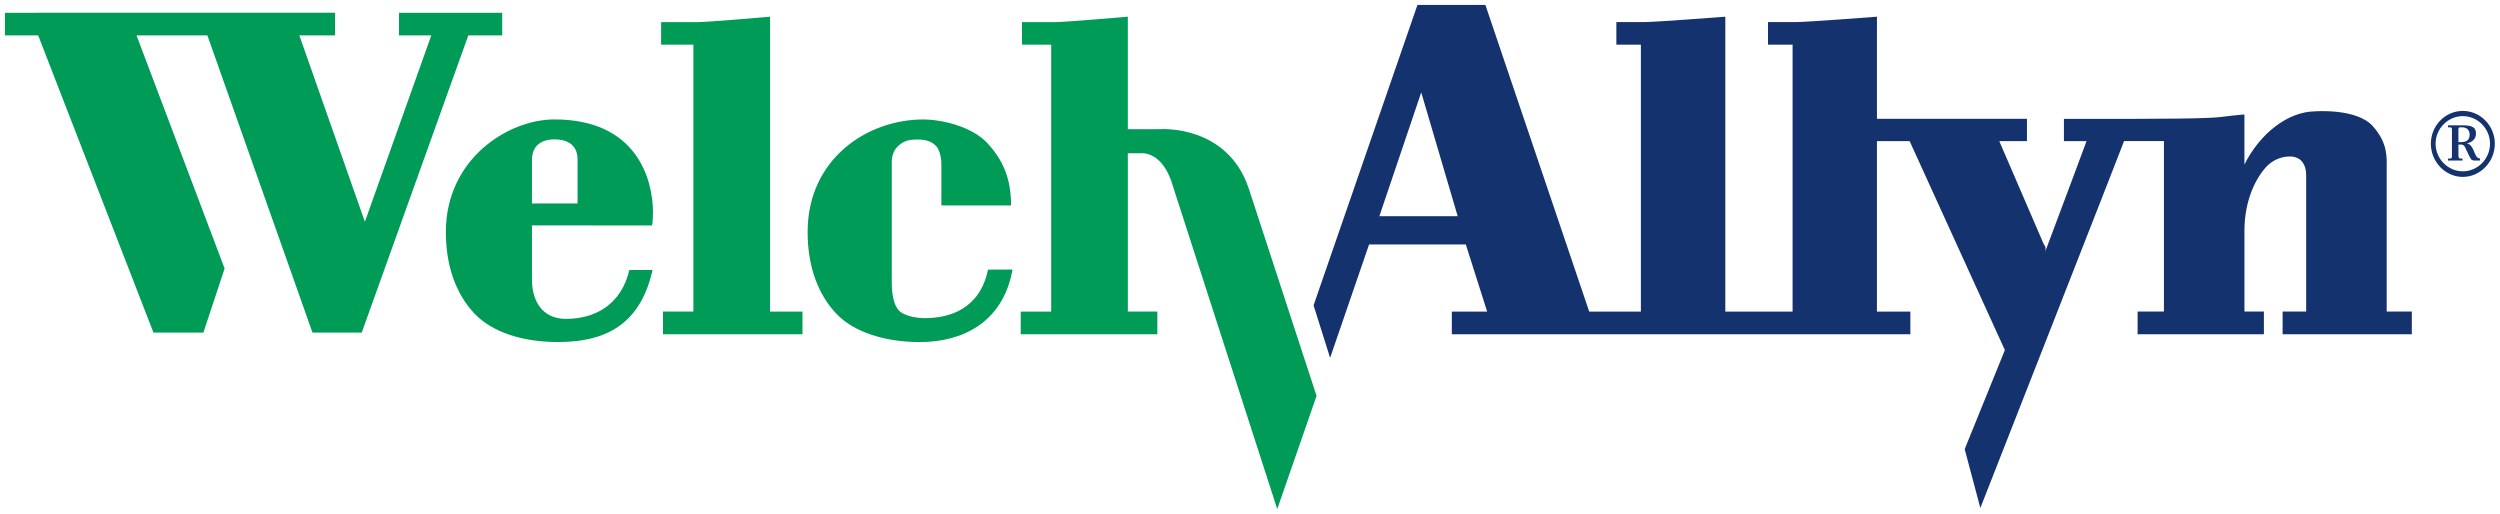 <?xml version="1.0" encoding="UTF-8" standalone="no"?>
<svg xmlns="http://www.w3.org/2000/svg" xmlns:xlink="http://www.w3.org/1999/xlink" viewBox="0 0 188.25 38.714">
    <defs>
        <g id="g208">
            <symbol overflow="visible" id="glyph0-0">
                <path style="stroke:none" d="m 0,4.406 h 11 v -22 H 0 Z M 1.562,-16.5 h 7.875 L 5.5,-7.922 Z M 1.094,1.672 V -14.875 l 3.797,8.281 z M 9.906,-14.875 V 1.672 L 6.109,-6.594 Z M 5.5,-5.281 9.438,3.297 h -7.875 z m 0,0" id="path10" />
            </symbol>
            <symbol overflow="visible" id="glyph0-1">
                <path style="stroke:none" d="m 6.688,0.109 h 0.922 l 4.516,-13.375 4.5,13.375 h 0.938 l 5.578,-15.516 h -1.188 l -4.844,13.719 -4.5,-13.75 H 11.719 l -4.5,13.75 L 2.375,-15.406 H 1.094 Z m 0,0" id="path13" />
            </symbol>
            <symbol overflow="visible" id="glyph0-2">
                <path style="stroke:none" d="m 6.781,0.266 c 2.156,0 3.5,-0.875 4.641,-2.109 l -0.75,-0.672 C 9.75,-1.516 8.562,-0.75 6.812,-0.75 4.625,-0.75 2.625,-2.375 2.422,-5.172 H 11.719 C 11.75,-5.344 11.75,-5.406 11.75,-5.609 c 0,-3.328 -2,-5.875 -5.156,-5.875 -3.031,0 -5.312,2.594 -5.312,5.859 v 0.031 c 0,3.5 2.547,5.859 5.5,5.859 z M 2.422,-6.141 C 2.625,-8.625 4.328,-10.5 6.562,-10.5 c 2.562,0 3.859,2.094 4.016,4.359 z m 0,0" id="path16" />
            </symbol>
            <symbol overflow="visible" id="glyph0-3">
                <path style="stroke:none" d="M 2.203,0 H 3.281 V -16.062 H 2.203 Z m 0,0" id="path19" />
            </symbol>
            <symbol overflow="visible" id="glyph0-4">
                <path style="stroke:none" d="m 7,0.266 c 2.062,0 3.422,-0.922 4.578,-2.219 l -0.75,-0.672 C 9.875,-1.562 8.641,-0.75 7.062,-0.75 c -2.578,0 -4.625,-2.156 -4.625,-4.859 V -5.656 c 0,-2.688 1.984,-4.812 4.531,-4.812 1.672,0 2.781,0.859 3.75,1.844 l 0.766,-0.797 c -1.062,-1.094 -2.375,-2.062 -4.484,-2.062 -3.219,0 -5.719,2.734 -5.719,5.875 V -5.562 c 0,3.141 2.484,5.828 5.719,5.828 z m 0,0" id="path22" />
            </symbol>
            <symbol overflow="visible" id="glyph0-5">
                <path style="stroke:none" d="M 2.047,0 H 3.125 V -6.484 C 3.125,-8.828 4.812,-10.5 7.016,-10.5 c 2.266,0 3.562,1.531 3.562,3.828 V 0 h 1.078 v -6.859 c 0,-2.688 -1.641,-4.625 -4.484,-4.625 -2.047,0 -3.297,1.031 -4.047,2.359 v -6.938 H 2.047 Z m 0,0" id="path25" />
            </symbol>
            <symbol overflow="visible" id="glyph0-6">
                <path style="stroke:none" d="" id="path28" />
            </symbol>
            <symbol overflow="visible" id="glyph0-7">
                <path style="stroke:none" d="m 0.969,0 h 1.188 l 1.953,-4.312 h 9.094 L 15.156,0 h 1.25 L 9.234,-15.516 h -1.094 z m 3.625,-5.344 4.078,-8.906 4.047,8.906 z m 0,0" id="path31" />
            </symbol>
            <symbol overflow="visible" id="glyph0-8">
                <path style="stroke:none" d="M 6.781,-1.188 2.109,-11.219 h -1.25 L 6.25,-0.062 C 5.406,1.891 4.641,2.578 3.469,2.578 2.641,2.578 2.156,2.438 1.562,2.156 l -0.375,0.953 c 0.75,0.328 1.359,0.484 2.219,0.484 1.609,0 2.75,-0.844 3.75,-3.203 l 4.859,-11.609 h -1.188 z m 0,0" id="path34" />
            </symbol>
            <symbol overflow="visible" id="glyph0-9">
                <path style="stroke:none" d="M 2.047,0 H 3.125 V -6.484 C 3.125,-8.828 4.812,-10.5 7.016,-10.5 c 2.266,0 3.562,1.531 3.562,3.828 V 0 h 1.078 v -6.859 c 0,-2.688 -1.641,-4.625 -4.484,-4.625 -2.047,0 -3.297,1.031 -4.047,2.359 v -2.094 H 2.047 Z m 0,0" id="path37" />
            </symbol>
            <symbol overflow="visible" id="glyph1-0">
                <path style="stroke:none" d="m 0,4.406 h 11 v -22 H 0 Z M 1.562,-16.5 h 7.875 L 5.5,-7.922 Z M 1.094,1.672 V -14.875 l 3.797,8.281 z M 9.906,-14.875 V 1.672 L 6.109,-6.594 Z M 5.5,-5.281 9.438,3.297 h -7.875 z m 0,0" id="path40" />
            </symbol>
            <symbol overflow="visible" id="glyph1-1">
                <path style="stroke:none" d="" id="path43" />
            </symbol>
            <symbol overflow="visible" id="glyph1-2">
                <path style="stroke:none" d="m 9.219,0.266 c 2.797,0 4.547,-1.078 6.156,-2.703 l -1.141,-1.125 c -1.469,1.406 -2.859,2.219 -4.969,2.219 -3.391,0 -5.969,-2.797 -5.969,-6.359 V -7.75 c 0,-3.531 2.562,-6.312 5.969,-6.312 2.094,0 3.531,0.891 4.844,2.109 l 1.188,-1.266 C 13.75,-14.672 12.078,-15.656 9.281,-15.656 4.75,-15.656 1.5,-12.062 1.5,-7.703 v 0.047 c 0,4.422 3.281,7.922 7.719,7.922 z m 0,0" id="path46" />
            </symbol>
            <symbol overflow="visible" id="glyph1-3">
                <path style="stroke:none" d="m 7.078,0.266 c 3.438,0 5.969,-2.734 5.969,-5.938 V -5.719 c 0,-3.219 -2.516,-5.891 -5.922,-5.891 -3.422,0 -5.938,2.719 -5.938,5.938 V -5.625 c 0,3.203 2.484,5.891 5.891,5.891 z M 7.125,-1.25 c -2.391,0 -4.203,-1.984 -4.203,-4.422 V -5.719 c 0,-2.406 1.703,-4.406 4.156,-4.406 2.406,0 4.234,2 4.234,4.453 V -5.625 c 0,2.391 -1.719,4.375 -4.188,4.375 z m 0,0" id="path49" />
            </symbol>
            <symbol overflow="visible" id="glyph1-4">
                <path style="stroke:none" d="M 1.891,0 H 3.594 v -6.516 c 0,-2.125 1.438,-3.562 3.406,-3.562 2,0 3.141,1.328 3.141,3.438 V 0 h 1.703 v -7.062 c 0,-2.703 -1.609,-4.547 -4.359,-4.547 -1.969,0 -3.156,0.984 -3.891,2.219 V -11.375 H 1.891 Z m 0,0" id="path52" />
            </symbol>
            <symbol overflow="visible" id="glyph1-5">
                <path style="stroke:none" d="m 6.859,0.266 c 2.156,0 3.547,-0.859 4.688,-2.141 L 10.5,-2.812 c -0.938,0.969 -2.031,1.609 -3.594,1.609 -2.016,0 -3.766,-1.391 -4,-3.859 h 9.016 c 0.031,-0.203 0.031,-0.328 0.031,-0.547 0,-3.328 -1.938,-6 -5.312,-6 -3.141,0 -5.453,2.641 -5.453,5.906 v 0.047 c 0,3.516 2.547,5.922 5.672,5.922 z M 2.906,-6.312 c 0.219,-2.219 1.719,-3.875 3.688,-3.875 2.266,0 3.453,1.812 3.641,3.875 z m 0,0" id="path55" />
            </symbol>
            <symbol overflow="visible" id="glyph1-6">
                <path style="stroke:none" d="M 2.969,-11.375 H 1.031 L 5.297,-5.781 0.859,0 H 2.75 L 6.297,-4.688 9.812,0 h 1.953 L 7.281,-5.812 11.594,-11.375 H 9.703 L 6.312,-6.938 Z m 0,0" id="path58" />
            </symbol>
            <symbol overflow="visible" id="glyph1-7">
                <path style="stroke:none" d="m 4.438,-7.922 c 2.141,0 3.828,-1.766 3.828,-3.844 v -0.031 C 8.266,-13.875 6.594,-15.625 4.438,-15.625 c -2.125,0 -3.828,1.766 -3.828,3.859 V -11.75 c 0,2.094 1.672,3.828 3.828,3.828 z m 0,-0.422 c -1.922,0 -3.375,-1.531 -3.375,-3.406 v -0.016 c 0,-1.875 1.469,-3.438 3.375,-3.438 1.938,0 3.391,1.547 3.391,3.406 v 0.031 c 0,1.859 -1.469,3.422 -3.391,3.422 z m -1.484,-1.562 h 0.75 v -1.328 h 0.812 L 5.438,-9.906 H 6.344 L 5.297,-11.375 c 0.531,-0.156 0.906,-0.547 0.906,-1.188 0,-0.812 -0.641,-1.234 -1.5,-1.234 h -1.75 z m 0.75,-1.953 v -1.281 h 0.938 c 0.5,0 0.797,0.234 0.797,0.641 0,0.375 -0.297,0.641 -0.797,0.641 z m 0,0" id="path61" />
            </symbol>
            <symbol overflow="visible" id="glyph1-8">
                <path style="stroke:none" d="M 2.328,0 H 4.062 V -15.406 H 2.328 Z m 0,0" id="path64" />
            </symbol>
            <symbol overflow="visible" id="glyph1-9">
                <path style="stroke:none" d="m 5.703,0.203 c 0.812,0 1.453,-0.188 2.047,-0.484 v -1.453 c -0.594,0.281 -1.078,0.391 -1.656,0.391 -1.141,0 -1.906,-0.5 -1.906,-1.891 V -9.875 h 3.594 v -1.5 H 4.188 v -3.438 H 2.484 v 3.438 H 0.906 v 1.5 h 1.578 v 6.859 c 0,2.312 1.391,3.219 3.219,3.219 z m 0,0" id="path67" />
            </symbol>
            <symbol overflow="visible" id="glyph1-10">
                <path style="stroke:none" d="m 6.938,3.562 c 1.797,0 3.312,-0.5 4.328,-1.516 C 12.188,1.125 12.719,-0.219 12.719,-1.984 V -11.375 h -1.703 v 2.047 c -0.922,-1.234 -2.297,-2.281 -4.438,-2.281 -2.703,0 -5.344,2.047 -5.344,5.359 v 0.047 c 0,3.281 2.609,5.328 5.344,5.328 2.094,0 3.469,-1.078 4.469,-2.406 v 1.344 c 0,2.656 -1.625,4.047 -4.141,4.047 -1.625,0 -3.078,-0.5 -4.375,-1.453 L 1.766,1.984 C 3.281,3.031 5.031,3.562 6.938,3.562 Z M 6.906,-2.375 c -2.109,0 -3.938,-1.578 -3.938,-3.875 V -6.297 C 2.969,-8.625 4.75,-10.125 6.906,-10.125 c 2.156,0 4.188,1.516 4.188,3.859 v 0.047 c 0,2.281 -2.031,3.844 -4.188,3.844 z m 0,0" id="path70" />
            </symbol>
            <symbol overflow="visible" id="glyph1-11">
                <path style="stroke:none" d="M 1.891,0 H 3.594 v -4.531 c 0,-3.438 2.016,-5.219 4.5,-5.219 h 0.141 v -1.828 c -2.156,-0.078 -3.812,1.281 -4.641,3.172 V -11.375 H 1.891 Z m 0,0" id="path73" />
            </symbol>
            <symbol overflow="visible" id="glyph1-12">
                <path style="stroke:none" d="m 5.281,0.234 c 2,0 3.328,-0.922 4.109,-1.953 V 0 h 1.625 v -6.953 c 0,-1.453 -0.391,-2.547 -1.156,-3.328 -0.844,-0.828 -2.078,-1.25 -3.672,-1.25 -1.656,0 -2.891,0.375 -4.141,0.953 l 0.5,1.375 C 3.609,-9.688 4.656,-10.031 6,-10.031 c 2.141,0 3.391,1.062 3.391,3.094 v 0.406 C 8.375,-6.812 7.344,-7.016 5.891,-7.016 c -2.875,0 -4.859,1.281 -4.859,3.672 v 0.047 c 0,2.328 2.141,3.531 4.25,3.531 z M 5.609,-1.094 C 4.062,-1.094 2.75,-1.938 2.75,-3.359 V -3.406 c 0,-1.438 1.188,-2.359 3.328,-2.359 1.375,0 2.5,0.25 3.344,0.484 v 1.094 c 0,1.812 -1.719,3.094 -3.812,3.094 z m 0,0" id="path76" />
            </symbol>
            <symbol overflow="visible" id="glyph1-13">
                <path style="stroke:none" d="m 6.672,0.234 c 2.078,0 3.422,-1.156 4.344,-2.516 V 0 h 1.703 v -16.062 h -1.703 v 6.859 c -0.875,-1.266 -2.234,-2.406 -4.344,-2.406 -2.734,0 -5.438,2.188 -5.438,5.906 v 0.047 c 0,3.75 2.703,5.891 5.438,5.891 z M 6.969,-1.281 c -2.125,0 -4,-1.703 -4,-4.391 V -5.719 c 0,-2.75 1.812,-4.375 4,-4.375 2.125,0 4.125,1.75 4.125,4.375 v 0.047 c 0,2.609 -2,4.391 -4.125,4.391 z m 0,0" id="path79" />
            </symbol>
            <symbol overflow="visible" id="glyph1-14">
                <path style="stroke:none" d="M 6.484,0.109 H 7.938 l 4.25,-12.5 4.219,12.5 h 1.484 l 5.5,-15.516 H 21.562 L 17.156,-2.578 12.938,-15.438 H 11.5 L 7.281,-2.578 2.875,-15.406 H 0.984 Z m 0,0" id="path82" />
            </symbol>
            <symbol overflow="visible" id="glyph1-15">
                <path style="stroke:none" d="m 2.047,0 h 1.688 v -16.062 h -1.688 z m 0,0" id="path85" />
            </symbol>
            <symbol overflow="visible" id="glyph1-16">
                <path style="stroke:none" d="m 7.453,0.219 c 3.062,0 5.266,-1.719 5.266,-4.359 V -4.188 c 0,-2.344 -1.594,-3.594 -5.016,-4.344 -3.391,-0.734 -4.188,-1.547 -4.188,-3 v -0.047 c 0,-1.375 1.281,-2.484 3.281,-2.484 1.578,0 3.016,0.516 4.438,1.672 L 12.25,-13.734 c -1.562,-1.25 -3.156,-1.891 -5.406,-1.891 -2.922,0 -5.062,1.781 -5.062,4.203 v 0.047 c 0,2.531 1.625,3.672 5.172,4.438 3.234,0.688 4,1.5 4,2.938 v 0.047 c 0,1.516 -1.359,2.609 -3.422,2.609 -2.141,0 -3.688,-0.719 -5.281,-2.172 L 1.172,-2.25 c 1.844,1.656 3.844,2.469 6.281,2.469 z m 0,0" id="path88" />
            </symbol>
            <symbol overflow="visible" id="glyph1-17">
                <path style="stroke:none" d="M 6.75,-1.891 2.625,-11.375 H 0.75 L 5.922,-0.047 C 5.234,1.562 4.594,2.094 3.594,2.094 2.859,2.094 2.359,1.953 1.797,1.672 l -0.562,1.344 C 2,3.391 2.703,3.594 3.656,3.594 5.375,3.594 6.469,2.734 7.438,0.375 l 4.766,-11.75 H 10.406 Z m 0,0" id="path91" />
            </symbol>
            <symbol overflow="visible" id="glyph1-18">
                <path style="stroke:none" d="m 5.656,0.219 c 2.266,0 4.047,-1.25 4.047,-3.406 v -0.047 c 0,-2.047 -1.891,-2.734 -3.656,-3.25 C 4.531,-6.953 3.125,-7.375 3.125,-8.453 v -0.031 c 0,-0.953 0.859,-1.656 2.203,-1.656 1.094,0 2.312,0.422 3.359,1.094 L 9.453,-10.312 C 8.297,-11.094 6.75,-11.578 5.375,-11.578 c -2.25,0 -3.875,1.297 -3.875,3.266 v 0.047 c 0,2.078 1.969,2.703 3.766,3.203 1.484,0.422 2.828,0.859 2.828,2 v 0.047 c 0,1.109 -0.984,1.812 -2.359,1.812 -1.328,0 -2.703,-0.531 -3.938,-1.453 l -0.844,1.203 C 2.219,-0.422 4.031,0.219 5.656,0.219 Z m 0,0" id="path94" />
            </symbol>
            <symbol overflow="visible" id="glyph1-19">
                <path style="stroke:none" d="M 1.891,0 H 3.594 v -6.484 c 0,-2.094 1.359,-3.594 3.156,-3.594 1.812,0 2.938,1.25 2.938,3.391 V 0 h 1.688 v -6.562 c 0,-2.234 1.406,-3.516 3.125,-3.516 1.844,0 2.953,1.234 2.953,3.438 V 0 h 1.688 v -7.047 c 0,-2.812 -1.609,-4.562 -4.219,-4.562 -1.984,0 -3.203,1 -4.016,2.266 -0.609,-1.281 -1.797,-2.266 -3.641,-2.266 -1.922,0 -2.938,1.031 -3.672,2.156 V -11.375 H 1.891 Z m 0,0" id="path97" />
            </symbol>
            <symbol overflow="visible" id="glyph2-0">
                <path style="stroke:none" d="M 0.312,1.016 2.844,0.25 1.297,-4.797 -1.234,-4.031 Z M -0.797,-3.891 1.016,-4.438 0.688,-2.203 Z M 0.375,0.312 l -1.156,-3.797 1.453,1.625 z m 0.859,-4.406 1.156,3.797 -1.438,-1.641 z M 0.875,-1.578 2.406,0.109 0.594,0.656 Z m 0,0" id="path100" />
            </symbol>
            <symbol overflow="visible" id="glyph2-1">
                <path style="stroke:none" d="m 0.453,-0.141 0.625,-0.188 L 0.734,-1.469 1.438,-1.688 c 0.781,-0.234 1.297,-0.828 1.047,-1.625 V -3.328 C 2.266,-4.031 1.594,-4.359 0.781,-4.109 L -0.625,-3.688 Z M 0.562,-2.031 0.172,-3.297 0.891,-3.516 C 1.344,-3.656 1.719,-3.531 1.859,-3.109 1.969,-2.734 1.75,-2.391 1.281,-2.25 Z m 0,0" id="path103" />
            </symbol>
            <symbol overflow="visible" id="glyph3-0">
                <path style="stroke:none" d="M 0.172,1.047 2.781,0.625 1.953,-4.594 -0.656,-4.172 Z M -0.25,-3.969 1.609,-4.266 1,-2.078 Z M 0.328,0.359 -0.297,-3.562 0.906,-1.75 Z m 1.453,-4.25 0.625,3.922 -1.203,-1.828 z m -0.688,2.438 1.266,1.875 L 0.5,0.719 Z m 0,0" id="path106" />
            </symbol>
            <symbol overflow="visible" id="glyph3-1">
                <path style="stroke:none" d="M 0.156,-0.031 0.812,-0.125 1.047,-1.062 2.781,-1.344 l 0.5,0.828 L 3.969,-0.625 1.781,-4.047 1.188,-3.953 Z M 1.188,-1.672 1.578,-3.25 l 0.875,1.375 z m 0,0" id="path109" />
            </symbol>
            <symbol overflow="visible" id="glyph4-0">
                <path style="stroke:none" d="M 0.031,1.062 2.672,0.984 2.531,-4.297 -0.109,-4.219 Z M 0.266,-3.969 2.156,-4.016 1.266,-1.938 Z M 0.281,0.406 0.172,-3.562 1.125,-1.609 Z m 2,-4.031 0.109,3.969 -0.969,-1.969 z m -1,2.328 1,2.031 -1.891,0.047 z m 0,0" id="path112" />
            </symbol>
            <symbol overflow="visible" id="glyph4-1">
                <path style="stroke:none" d="M 1.391,-0.031 2.031,-0.047 1.953,-3.141 3.141,-3.188 3.125,-3.797 l -3,0.094 L 0.141,-3.094 1.312,-3.125 Z m 0,0" id="path115" />
            </symbol>
            <symbol overflow="visible" id="glyph5-0">
                <path style="stroke:none" d="M -0.078,1.062 2.562,1.25 l 0.375,-5.266 -2.641,-0.188 z m 0.734,-4.969 1.891,0.125 -1.094,1.969 z M 0.234,0.422 0.516,-3.531 1.281,-1.5 Z M 2.625,-3.375 2.344,0.578 1.578,-1.469 Z m -1.219,2.203 0.797,2.125 -1.891,-0.125 z m 0,0" id="path118" />
            </symbol>
            <symbol overflow="visible" id="glyph5-1">
                <path style="stroke:none" d="M 0.516,0.031 1.156,0.078 1.422,-3.609 0.781,-3.656 Z m 0,0" id="path121" />
            </symbol>
            <symbol overflow="visible" id="glyph6-0">
                <path style="stroke:none" d="M -0.188,1.047 2.406,1.5 3.328,-3.703 0.734,-4.156 Z m 1.25,-4.875 L 2.922,-3.5 1.625,-1.641 Z m -0.875,4.281 0.703,-3.922 0.547,2.125 z M 2.969,-3.109 2.266,0.812 1.734,-1.297 Z M 1.516,-1.016 2.094,1.172 0.234,0.844 Z m 0,0" id="path124" />
            </symbol>
            <symbol overflow="visible" id="glyph6-1">
                <path style="stroke:none" d="M 0.469,0.078 3.203,0.562 3.297,0 1.203,-0.359 1.391,-1.344 3.219,-1.031 3.312,-1.609 1.484,-1.922 1.656,-2.859 3.719,-2.5 3.812,-3.078 1.109,-3.562 Z m 0,0" id="path127" />
            </symbol>
            <symbol overflow="visible" id="glyph7-0">
                <path style="stroke:none" d="m -0.344,1 2.5,0.844 1.703,-5 L 1.359,-4 Z M 1.641,-3.609 3.422,-3 1.859,-1.375 Z M 0.125,0.469 1.391,-3.297 1.625,-1.125 Z M 3.391,-2.609 2.125,1.156 1.906,-1.031 Z M 1.656,-0.781 1.891,1.484 0.109,0.875 Z m 0,0" id="path130" />
            </symbol>
            <symbol overflow="visible" id="glyph7-1">
                <path style="stroke:none" d="M 0.438,0.156 1.047,0.359 1.891,-2.125 2.984,1.016 3.5,1.188 4.688,-2.312 4.094,-2.516 3.281,-0.094 2.203,-3.156 1.625,-3.344 Z m 0,0" id="path133" />
            </symbol>
            <symbol overflow="visible" id="glyph8-0">
                <path style="stroke:none" d="M -0.484,0.938 1.859,2.156 4.281,-2.531 1.938,-3.75 Z m 2.641,-4.281 1.688,0.875 -1.797,1.391 z M 0.047,0.484 1.875,-3.031 1.781,-0.859 Z M 3.75,-2.062 1.922,1.453 2.031,-0.734 Z m -2,1.547 L 1.656,1.75 -0.031,0.875 Z m 0,0" id="path136" />
            </symbol>
            <symbol overflow="visible" id="glyph8-1">
                <path style="stroke:none" d="m 1.234,0.641 0.562,0.297 1.422,-2.75 1.062,0.547 0.281,-0.531 -2.672,-1.391 -0.281,0.531 1.047,0.547 z m 0,0" id="path139" />
            </symbol>
            <symbol overflow="visible" id="glyph9-0">
                <path style="stroke:none" d="m -0.578,0.891 2.219,1.438 2.875,-4.422 -2.219,-1.438 z m 3.047,-4 1.578,1.031 L 2.141,-0.875 Z M 0,0.484 2.172,-2.844 1.844,-0.688 Z M 3.938,-1.688 1.766,1.641 2.094,-0.531 Z M 1.781,-0.344 1.453,1.906 -0.125,0.875 Z m 0,0" id="path142" />
            </symbol>
            <symbol overflow="visible" id="glyph9-1">
                <path style="stroke:none" d="" id="path145" />
            </symbol>
            <symbol overflow="visible" id="glyph10-0">
                <path style="stroke:none" d="M -0.688,0.812 1.328,2.516 4.734,-1.531 2.719,-3.234 Z m 3.516,-3.609 1.453,1.219 -2.047,0.969 z M -0.062,0.484 2.5,-2.562 1.906,-0.453 Z m 4.172,-1.688 -2.562,3.047 0.594,-2.109 z M 1.812,-0.125 1.219,2.062 -0.234,0.844 Z m 0,0" id="path148" />
            </symbol>
            <symbol overflow="visible" id="glyph10-1">
                <path style="stroke:none" d="M 0.359,0.297 0.844,0.719 2.547,-1.297 2.312,0.766 l 0.031,0.031 2,-0.609 -1.703,2.031 0.5,0.422 L 5.531,-0.188 5.016,-0.625 l -2,0.609 0.266,-2.062 L 2.75,-2.531 Z m 0,0" id="path151" />
            </symbol>
            <symbol overflow="visible" id="glyph11-0">
                <path style="stroke:none" d="m -0.812,0.672 1.688,2.031 4.062,-3.375 L 3.25,-2.703 Z M 3.281,-2.25 4.5,-0.781 2.312,-0.203 Z m -3.422,2.719 3.047,-2.547 -0.938,1.969 z M 4.25,-0.453 1.203,2.094 2.156,0.109 Z M 1.812,0.203 0.844,2.266 -0.375,0.797 Z m 0,0" id="path154" />
            </symbol>
            <symbol overflow="visible" id="glyph11-1">
                <path style="stroke:none" d="M 1.375,1.766 C 2.109,2.641 3.297,2.688 4.094,2.031 L 4.109,2.016 C 4.906,1.344 5.062,0.203 4.328,-0.672 3.594,-1.547 2.422,-1.609 1.625,-0.938 0.812,-0.281 0.656,0.906 1.375,1.766 Z m 0.469,-0.375 C 1.375,0.828 1.5,0.047 2.062,-0.406 L 2.078,-0.422 C 2.625,-0.875 3.375,-0.859 3.844,-0.297 c 0.469,0.562 0.359,1.344 -0.188,1.812 -0.562,0.453 -1.344,0.438 -1.812,-0.125 z m 0,0" id="path157" />
            </symbol>
            <symbol overflow="visible" id="glyph12-0">
                <path style="stroke:none" d="M -0.922,0.531 0.391,2.812 4.969,0.172 3.656,-2.109 Z M 3.609,-1.641 4.547,0 2.312,0.188 Z M -0.234,0.438 3.219,-1.547 1.953,0.234 Z M 4.281,0.281 0.828,2.266 2.109,0.484 Z M 1.75,0.516 0.438,2.359 -0.5,0.719 Z m 0,0" id="path160" />
            </symbol>
            <symbol overflow="visible" id="glyph12-1">
                <path style="stroke:none" d="m 0.234,0.406 0.312,0.562 2.281,-1.312 -1.25,3.078 0.266,0.469 3.203,-1.844 -0.312,-0.547 -2.219,1.281 1.219,-3 L 3.438,-1.438 Z m 0,0" id="path163" />
            </symbol>
            <symbol overflow="visible" id="glyph13-0">
                <path style="stroke:none" d="M -0.969,0.422 0.078,2.844 4.922,0.75 3.875,-1.672 Z m 4.75,-1.641 0.734,1.734 -2.25,-0.062 z M -0.266,0.406 3.375,-1.156 1.922,0.453 Z m 4.469,0.375 -3.641,1.562 1.469,-1.625 z M 1.672,0.703 0.156,2.391 -0.578,0.656 Z m 0,0" id="path166" />
            </symbol>
            <symbol overflow="visible" id="glyph13-1">
                <path style="stroke:none" d="m 0.203,0.469 0.25,0.594 3.406,-1.469 L 3.609,-1 Z m 0,0" id="path169" />
            </symbol>
            <symbol overflow="visible" id="glyph14-0">
                <path style="stroke:none" d="M -1.016,0.312 -0.219,2.828 4.812,1.25 4.016,-1.266 Z M 3.875,-0.828 4.453,0.969 2.203,0.672 Z M -0.312,0.375 3.469,-0.828 1.859,0.656 Z M 4.109,1.188 0.328,2.391 1.938,0.938 Z M 1.594,0.875 -0.078,2.391 -0.656,0.594 Z m 0,0" id="path172" />
            </symbol>
            <symbol overflow="visible" id="glyph14-1">
                <path style="stroke:none" d="M 0.422,1.328 0.609,1.938 3.562,1 3.922,2.125 4.5,1.953 3.594,-0.906 3.016,-0.734 3.375,0.391 Z m 0,0" id="path175" />
            </symbol>
            <symbol overflow="visible" id="glyph15-0">
                <path style="stroke:none" d="M -1.047,0.172 -0.641,2.781 4.578,1.953 4.172,-0.656 Z M 3.969,-0.234 4.266,1.625 2.094,1 Z M -0.359,0.328 3.562,-0.281 1.75,0.906 Z m 4.25,1.469 L -0.031,2.406 1.797,1.203 Z M 1.453,1.094 -0.422,2.359 -0.719,0.5 Z m 0,0" id="path178" />
            </symbol>
            <symbol overflow="visible" id="glyph15-1">
                <path style="stroke:none" d="M 0.281,2.219 C 0.469,3.344 1.453,4 2.484,3.844 L 2.5,3.828 C 3.531,3.672 4.25,2.766 4.062,1.641 3.891,0.516 2.906,-0.141 1.875,0.031 0.828,0.188 0.109,1.109 0.281,2.219 Z M 0.875,2.141 C 0.766,1.422 1.266,0.812 1.984,0.703 L 2,0.688 C 2.703,0.578 3.359,1 3.469,1.719 3.594,2.453 3.078,3.047 2.375,3.172 1.656,3.281 1,2.875 0.875,2.141 Z m 0,0" id="path181" />
            </symbol>
            <symbol overflow="visible" id="glyph16-0">
                <path style="stroke:none" d="M -1.062,0 V 2.641 H 4.219 V 0 Z M 3.953,0.375 V 2.266 L 1.906,1.312 Z M -0.406,0.266 H 3.562 L 1.578,1.172 Z M 3.562,2.375 H -0.406 L 1.578,1.469 Z M 1.266,1.312 -0.797,2.266 V 0.375 Z m 0,0" id="path184" />
            </symbol>
            <symbol overflow="visible" id="glyph16-1">
                <path style="stroke:none" d="M 0,0.469 V 1.125 H 1.281 V 1.938 L 0,2.844 V 3.625 l 1.406,-1 c 0.141,0.5 0.5,0.875 1.109,0.875 H 2.531 C 2.859,3.5 3.125,3.391 3.328,3.188 3.562,2.953 3.703,2.594 3.703,2.125 V 0.469 Z M 1.859,1.125 h 1.25 v 0.938 c 0,0.484 -0.219,0.781 -0.609,0.781 H 2.484 c -0.375,0 -0.625,-0.297 -0.625,-0.766 z m 0,0" id="path187" />
            </symbol>
            <symbol overflow="visible" id="glyph17-0">
                <path style="stroke:none" d="m -1.062,-0.125 -0.297,2.625 5.25,0.609 0.297,-2.625 z m 4.938,0.953 -0.203,1.875 -1.938,-1.188 z M -0.438,0.219 3.516,0.672 1.422,1.344 Z M 3.281,2.766 -0.672,2.312 1.391,1.625 Z M 1.094,1.438 -1.047,2.156 -0.844,0.281 Z m 0,0" id="path190" />
            </symbol>
            <symbol overflow="visible" id="glyph17-1">
                <path style="stroke:none" d="M -0.062,0.516 -0.125,1.156 3.547,1.578 3.609,0.938 Z m 0,0" id="path193" />
            </symbol>
            <symbol overflow="visible" id="glyph18-0">
                <path style="stroke:none" d="M -1.031,-0.234 -1.625,2.344 3.516,3.531 4.109,0.953 Z m 4.797,1.5 -0.438,1.844 L 1.562,1.719 Z M -0.453,0.172 3.406,1.078 1.266,1.5 Z M 2.922,3.125 -0.938,2.219 1.203,1.797 Z M 0.938,1.562 l -2.234,0.453 0.438,-1.844 z m 0,0" id="path196" />
            </symbol>
            <symbol overflow="visible" id="glyph18-1">
                <path style="stroke:none" d="m -0.109,0.453 -0.141,0.625 2.562,0.594 -3.031,1.406 -0.125,0.531 3.609,0.844 0.141,-0.625 L 0.406,3.25 3.359,1.891 3.5,1.297 Z m 0,0" id="path199" />
            </symbol>
            <symbol overflow="visible" id="glyph19-0">
                <path style="stroke:none" d="M -0.984,-0.406 -2,2.031 2.875,4.062 3.891,1.625 Z m 4.5,2.266 -0.734,1.75 -1.516,-1.656 z m -4,-1.766 L 3.172,1.625 1,1.688 Z M 2.375,3.562 -1.281,2.031 0.891,1.969 Z M 0.672,1.703 -1.609,1.781 -0.875,0.031 Z m 0,0" id="path202" />
            </symbol>
            <symbol overflow="visible" id="glyph19-1">
                <path style="stroke:none" d="m -0.922,2.031 c -0.25,0.609 -0.203,1.188 -0.062,1.641 l 1.438,0.594 L 1.062,2.828 0.547,2.609 0.188,3.484 -0.453,3.219 c -0.078,-0.266 -0.062,-0.625 0.078,-0.938 0.281,-0.688 1,-0.938 1.688,-0.656 L 1.328,1.641 C 1.969,1.906 2.328,2.625 2.062,3.234 1.891,3.672 1.656,3.875 1.297,4.047 l 0.312,0.562 c 0.438,-0.219 0.766,-0.516 1,-1.109 0.438,-1.016 -0.062,-2.109 -1.031,-2.516 -1,-0.406 -2.062,-0.016 -2.5,1.047 z m 0,0" id="path205" />
            </symbol>
        </g>
        <clipPath id="clip1">
            <path d="M 0,100.801 H 612 V 719.16 H 0 Z m 0,0" id="path210" />
        </clipPath>
        <filter id="alpha" filterUnits="objectBoundingBox" x="0" y="0" width="1" height="1">
            <feColorMatrix type="matrix" in="SourceGraphic" values="0 0 0 0 1 0 0 0 0 1 0 0 0 0 1 0 0 0 1 0" id="feColorMatrix214" />
        </filter>
        <mask id="mask0">
            <g filter="url(#alpha)" id="g219">
                <rect x="0" y="0" width="612" height="792" style="fill:#000000;fill-opacity:0.85;stroke:none" id="rect217" />
            </g>
        </mask>
        <clipPath id="clip2">
            <rect x="0" y="0" width="612" height="117" id="rect222" />
        </clipPath>
        <g id="surface20919" clip-path="url(#clip2)">
            <path style="fill:#1c5eab;fill-opacity:1;fill-rule:nonzero;stroke:none" d="M -9,115.16 H 629.641 V 1.961 H -9 Z m 0,0" id="path225" />
        </g>
        <clipPath id="clip3">
            <path d="m 547,713 h 33 v 32 h -33 z m 0,0" id="path228" />
        </clipPath>
        <clipPath id="clip4">
            <path d="m 536.469,722.551 c 0,11.875 9.629,21.504 21.504,21.504 11.875,0 21.504,-9.629 21.504,-21.504 0,-11.875 -9.629,-21.5 -21.504,-21.5 -11.875,0 -21.504,9.625 -21.504,21.5" id="path231" />
        </clipPath>
        <clipPath id="clip5">
            <path d="m 94,36 h 18 V 65.156 H 94 Z m 0,0" id="path234" />
        </clipPath>
        <clipPath id="clip6">
            <path d="m 111,36 h 65 v 29.156 h -65 z m 0,0" id="path237" />
        </clipPath>
    </defs>
    <g style="fill:#ffffff;fill-opacity:1" id="g278" transform="translate(-148.223,-176.849)">
        <use xlink:href="#glyph1-1" x="172.465" y="654.11" id="use276" width="100%" height="100%" />
    </g>
    <g style="fill:#455eb5;fill-opacity:1" id="g414" transform="translate(-148.223,-176.849)">
        <use xlink:href="#glyph9-1" x="570.635" y="701.633" id="use412" width="100%" height="100%" />
    </g>
    <g id="g606" transform="matrix(1.302,0,0,1.302,-46.5,-46.5)">
        <path style="fill:#009c57;fill-opacity:1;fill-rule:nonzero;stroke:none" d="m 69.117,47.48 h -2.637 v -2.516 c 0,-1.02 0.816,-1.191 1.297,-1.191 0.547,0 1.34,0.18 1.34,1.164 z m 4.363,0.512 c -0.012,-1.973 -0.977,-5.371 -5.703,-5.371 -2.676,0 -6.277,2.281 -6.277,6.512 0,1.949 0.578,3.586 1.668,4.73 1.004,1.051 2.742,1.633 4.824,1.633 3.055,0 4.805,-1.27 5.465,-4.168 h -1.344 c -0.473,2.004 -1.973,2.828 -3.672,2.828 -1.324,0 -1.961,-0.988 -1.961,-2.273 V 48.75 c 0,0 6.871,0.004 6.93,0.004 0.059,0 0.07,-0.762 0.07,-0.762" id="path456" />
        <path style="fill:#009c57;fill-opacity:1;fill-rule:nonzero;stroke:none" d="m 92.855,51.309 c -0.469,2.258 -2.195,2.805 -3.66,2.805 -0.57,0 -1.223,-0.16 -1.488,-0.434 C 87.422,53.375 87.289,52.781 87.289,52.074 v -6.992 c 0,-0.379 0.129,-0.711 0.391,-0.945 0.355,-0.316 0.688,-0.355 1.102,-0.355 0.551,0 0.852,0.148 1.082,0.391 0.164,0.172 0.293,0.613 0.293,1.008 v 2.414 l 4.031,0.004 c 0,-1.551 -0.453,-2.637 -1.414,-3.652 -0.848,-0.887 -2.535,-1.324 -3.668,-1.324 -3.238,0 -6.684,2.281 -6.684,6.512 0,1.949 0.578,3.586 1.672,4.734 1,1.047 2.789,1.629 4.824,1.629 2.395,0 4.801,-1.086 5.355,-4.195 z m 0,0" id="path458" />
        <path style="fill:#009c57;fill-opacity:1;fill-rule:nonzero;stroke:none" d="M 80.25,53.734 V 36.68 c 0,0 -3.598,0.316 -4.254,0.316 h -2.047 v 1.301 h 1.867 v 15.434 h -1.758 v 1.316 H 82.125 v -1.312 z m 0,0" id="path460" />
        <g clip-path="url(#clip5)" clip-rule="nonzero" id="g464">
            <path style="fill:#009c57;fill-opacity:1;fill-rule:nonzero;stroke:none" d="m 107.93,46.602 3.926,12.008 -2.273,6.547 -6.145,-19.02 c -0.629,-1.715 -1.734,-1.559 -1.734,-1.559 h -0.762 v 9.152 h 1.707 v 1.316 h -7.902 v -1.312 h 1.762 v -15.438 h -1.688 v -1.301 h 1.863 c 0.66,0 4.258,-0.316 4.258,-0.316 V 43.188 l 1.883,-0.004 c 0,0 3.863,-0.277 5.105,3.418" id="path462" />
        </g>
        <path style="fill:#009c57;fill-opacity:1;fill-rule:nonzero;stroke:none" d="M 55.09,36.449 36,36.453 v 1.309 h 1.922 l 6.668,17.188 h 2.887 l 1.227,-3.707 -5.094,-13.48 h 4.098 l 6.078,17.188 h 2.848 l 6.164,-17.188 h 1.961 v -1.309 h -5.969 v 1.309 h 1.867 c 0,0 -3.84,10.777 -3.84,10.777 L 53.027,37.762 h 2.062 z m 0,0" id="path466" />
        <g clip-path="url(#clip6)" clip-rule="nonzero" id="g470">
            <path style="fill:#14336e;fill-opacity:1;fill-rule:nonzero;stroke:none" d="m 115.488,48.219 2.422,-7.16 2.109,7.16 z m 57.457,-5.207 c -0.926,-1.043 -3.324,-0.859 -3.324,-0.859 -1.59,0.012 -3.207,1.281 -4.102,3.078 v -2.898 l -0.191,0.016 c -0.387,0.035 -0.777,0.082 -1.152,0.129 -0.652,0.082 -2.461,0.098 -3.121,0.098 l -1.91,0.012 h -4.066 V 43.875 h 1.309 c 0,0 -1.668,4.488 -2.406,6.434 0.117,-0.305 -0.062,-0.457 -0.062,-0.457 L 151.34,43.875 h 1.602 v -1.289 h -8.676 v -5.906 c 0,0 -4.043,0.312 -4.703,0.312 h -1.598 v 1.305 h 1.422 v 15.438 h -3.891 V 36.68 c 0,0 -4.043,0.312 -4.703,0.312 h -1.598 v 1.305 h 1.418 v 15.438 H 127.625 L 121.621,36 h -3.93 l -6.008,17.375 0.957,3.035 c 0,0 2.094,-6.078 2.254,-6.559 h 5.594 l 1.234,3.883 h -2.043 v 1.312 h 26.52 v -1.312 h -1.934 V 43.875 h 1.891 l 5.508,12.086 -2.324,5.73 0.906,3.402 c 0,0 8.254,-21.031 8.312,-21.219 h 2.305 v 9.859 h -1.523 v 1.312 h 7.305 v -1.312 h -1.125 v -4.688 c 0,-1.785 0.691,-3.082 1.285,-3.707 0.297,-0.309 0.773,-0.574 1.34,-0.574 0.281,0 0.559,0.094 0.73,0.328 0.125,0.164 0.215,0.398 0.215,0.789 v 7.852 h -1.363 v 1.312 h 7.473 v -1.312 h -1.453 V 45.438 c 0,-0.617 0.078,-1.438 -0.801,-2.426" id="path468" />
        </g>
        <path style="fill:#14336e;fill-opacity:1;fill-rule:evenodd;stroke:none" d="m 177.895,43.285 c 0,-0.07 -0.023,-0.207 0.09,-0.207 h 0.117 c 0.258,0 0.441,0.137 0.441,0.418 0,0.371 -0.234,0.438 -0.559,0.438 h -0.09 z m -0.375,1.457 c 0,0.141 -0.043,0.141 -0.16,0.141 h -0.066 V 45 h 0.836 v -0.117 c -0.191,0 -0.211,0.023 -0.234,-0.164 v -0.645 h 0.07 c 0.113,0 0.184,0 0.254,0.066 0.09,0.094 0.254,0.559 0.395,0.766 0.043,0.066 0.094,0.066 0.16,0.094 h 0.367 v -0.117 c -0.203,-0.027 -0.254,-0.184 -0.344,-0.418 -0.07,-0.16 -0.184,-0.418 -0.418,-0.461 0.277,-0.047 0.531,-0.234 0.531,-0.555 0,-0.371 -0.203,-0.488 -0.809,-0.488 h -0.809 v 0.117 h 0.094 c 0.113,0 0.133,0.023 0.133,0.137 z m 0.629,-2.312 c 0.855,0 1.574,0.719 1.574,1.594 0,0.883 -0.719,1.598 -1.574,1.598 -0.855,0 -1.574,-0.715 -1.574,-1.598 0,-0.875 0.719,-1.594 1.574,-1.594 m 0,3.516 c 1.02,0 1.852,-0.879 1.852,-1.922 0,-1.039 -0.832,-1.895 -1.852,-1.895 -1.02,0 -1.848,0.855 -1.848,1.895 0,1.043 0.828,1.922 1.848,1.922" id="path472" />
    </g>
</svg>